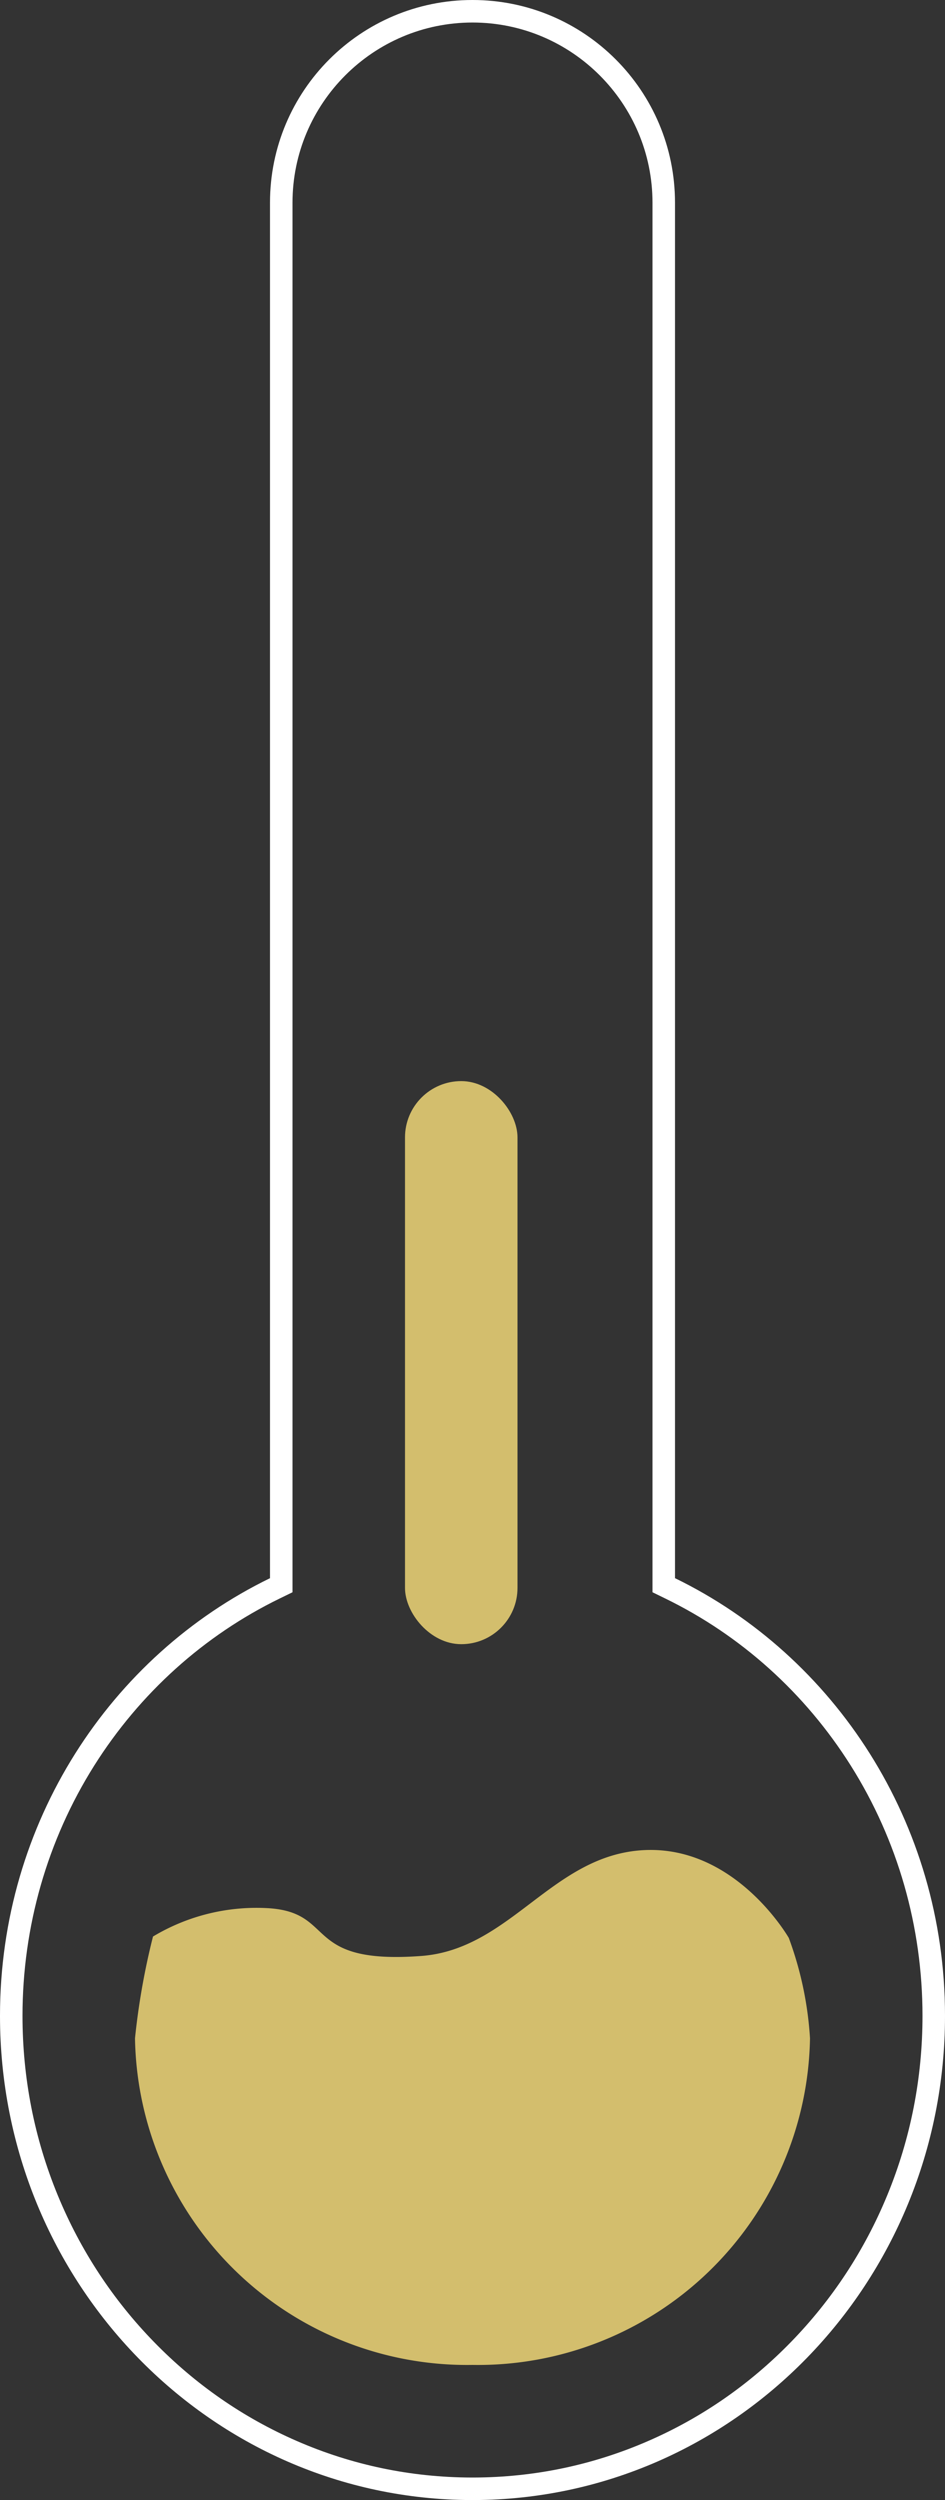 <svg xmlns="http://www.w3.org/2000/svg" width="42" height="111" viewBox="0 0 42 111">
  <rect x="0" y="0" width="42" height="111" fill="#333333" stroke="none"/>
  <g id="tamperore" transform="translate(-371 -295)">
    <g id="Union_2" data-name="Union 2" transform="translate(371 295)" fill="none">
      <path d="M21,111h-.059A21.256,21.256,0,0,1,0,89.5,21.543,21.543,0,0,1,12,70.07V9A9,9,0,0,1,30,9V70.069A21.544,21.544,0,0,1,42,89.5,21.257,21.257,0,0,1,21.058,111Z" stroke="none"/>
      <path d="M 21 110 L 21.056 110 C 23.747 109.992 26.357 109.446 28.813 108.376 C 31.188 107.342 33.32 105.865 35.152 103.985 C 36.986 102.103 38.425 99.912 39.431 97.474 C 40.472 94.949 41 92.266 41 89.5 C 41 85.543 39.899 81.703 37.815 78.395 C 35.786 75.176 32.932 72.608 29.562 70.969 L 29 70.695 L 29 9 C 29 4.589 25.411 1 21 1 C 16.588 1 13 4.589 13 9 L 13 70.695 L 12.437 70.969 C 9.067 72.608 6.214 75.176 4.185 78.395 C 2.102 81.703 1 85.543 1 89.5 C 1 92.266 1.528 94.949 2.569 97.474 C 3.575 99.912 5.014 102.103 6.848 103.985 C 8.68 105.865 10.812 107.342 13.187 108.376 C 15.643 109.446 18.252 109.992 20.947 110 L 21 110 M 21 111 C 20.98 111 20.961 111 20.941 111 C 9.371 110.967 -3.165611815347802e-06 101.354 -3.165611815347802e-06 89.5 C -3.165611815347802e-06 80.923 4.905 73.52 12 70.07 L 12 9 C 12 4.029 16.029 5.072960448160302e-06 21 5.072960448160302e-06 C 25.97 5.072960448160302e-06 30 4.029 30 9 L 30 70.069 C 37.095 73.52 42 80.923 42 89.5 C 42 101.354 32.629 110.967 21.058 111 C 21.039 111 21.019 111 21 111 Z" stroke="none" fill="#fff"/>
    </g>
    <rect id="Rectangle_28" data-name="Rectangle 28" width="5" height="25" rx="2.5" transform="translate(389 343)" fill="#d3be6d"/>
    <path id="Path_57" data-name="Path 57" d="M12.725,10.843c3.988-.3,5.823-4.5,9.906-4.7s6.427,3.9,6.427,3.9A15.559,15.559,0,0,1,30,14.5,14.756,14.756,0,0,1,15,29,14.756,14.756,0,0,1,0,14.5,31.565,31.565,0,0,1,.8,9.98,8.943,8.943,0,0,1,5.979,8.725C8.96,8.941,7.45,11.235,12.725,10.843Z" transform="translate(377 371)" fill="#d3be6d"/>
  </g>
</svg>
